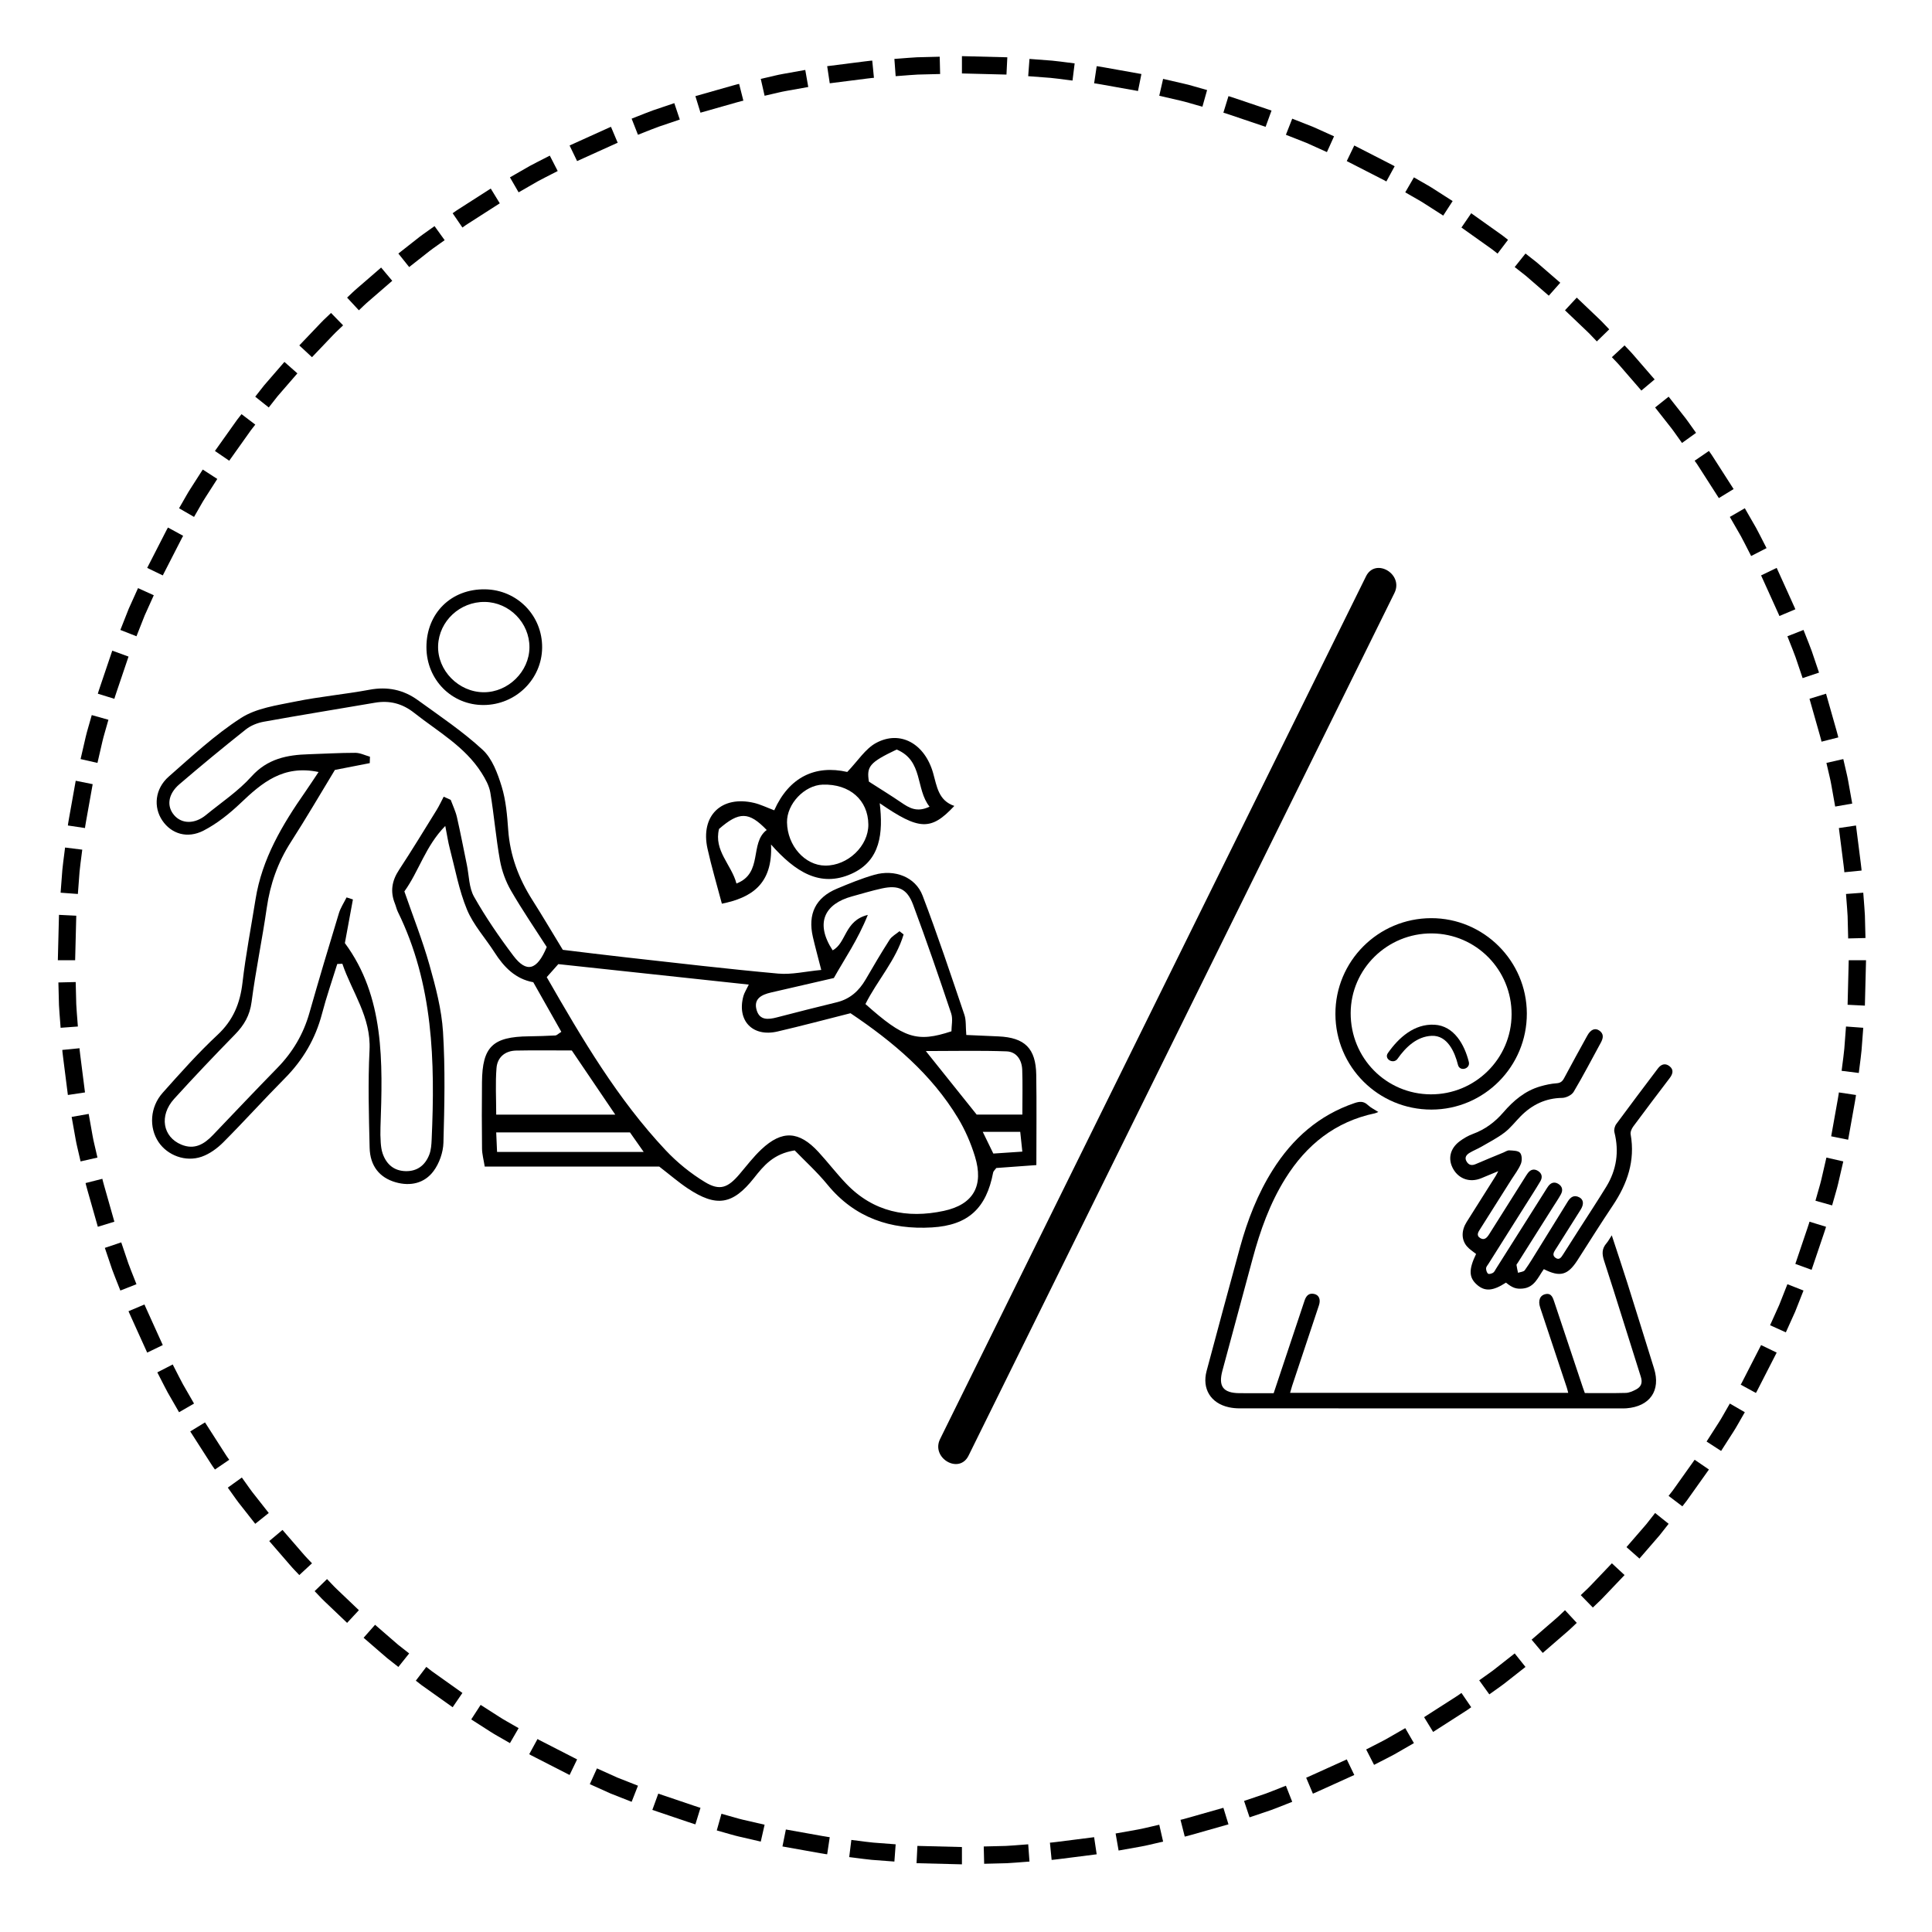 <?xml version="1.0" encoding="utf-8"?>
<!-- Generator: Adobe Illustrator 16.0.3, SVG Export Plug-In . SVG Version: 6.00 Build 0)  -->
<!DOCTYPE svg PUBLIC "-//W3C//DTD SVG 1.1//EN" "http://www.w3.org/Graphics/SVG/1.1/DTD/svg11.dtd">
<svg version="1.1" id="Capa_1" xmlns="http://www.w3.org/2000/svg" xmlns:xlink="http://www.w3.org/1999/xlink" x="0px" y="0px"
	 width="595.28px" height="595.28px" viewBox="0 0 595.28 595.28" enable-background="new 0 0 595.28 595.28" xml:space="preserve">
<g>
	<g>
		<path fill-rule="evenodd" clip-rule="evenodd" d="M103.913,297.021c-1.584,5.113-3.351,10.178-4.703,15.353
			c-2.021,7.698-5.847,14.222-11.443,19.867c-6.414,6.467-12.511,13.25-18.944,19.699c-1.866,1.873-4.223,3.601-6.683,4.46
			c-4.978,1.738-10.55-0.424-13.29-4.512c-2.99-4.459-2.66-10.769,1.275-15.181c5.455-6.118,10.922-12.276,16.908-17.854
			c4.837-4.507,6.948-9.721,7.687-16.11c0.993-8.585,2.655-17.091,4.012-25.632c1.981-12.495,8.259-22.996,15.326-33.136
			c1.347-1.931,2.625-3.91,4.098-6.104c-10.922-2.299-17.493,3.363-24.035,9.588c-3.407,3.239-7.225,6.306-11.378,8.45
			c-5.044,2.606-9.945,0.987-12.701-3.051c-2.844-4.168-2.319-9.835,1.972-13.592c7.183-6.298,14.256-12.899,22.238-18.039
			c4.728-3.043,11.028-3.902,16.756-5.071c7.556-1.538,15.287-2.229,22.872-3.641c5.501-1.026,10.424,0.003,14.827,3.186
			c6.816,4.933,13.869,9.657,20.019,15.336c2.947,2.723,4.608,7.267,5.847,11.294c1.312,4.271,1.697,8.89,2.016,13.386
			c0.563,7.92,3.248,14.996,7.465,21.624c3.048,4.794,5.928,9.69,9.357,15.318c6.034,0.724,12.77,1.577,19.523,2.327
			c15.612,1.732,31.215,3.583,46.854,4.996c4.128,0.373,8.377-0.669,13.255-1.125c-1.05-4.117-1.881-7.129-2.583-10.169
			c-1.629-7.065,0.847-12.126,7.414-14.871c3.771-1.579,7.575-3.146,11.498-4.269c6.282-1.804,12.696,0.655,14.891,6.404
			c4.63,12.115,8.713,24.44,12.883,36.724c0.566,1.665,0.361,3.591,0.586,6.219c3.283,0.146,6.588,0.29,9.889,0.437
			c8.137,0.355,11.54,3.681,11.664,11.855c0.143,9.067,0.036,18.134,0.036,27.796c-4.632,0.338-8.608,0.627-12.344,0.899
			c-0.478,0.653-0.896,0.981-0.971,1.378c-2.082,10.97-7.636,16.271-18.859,16.931c-12.705,0.752-23.772-2.91-32.178-13.161
			c-3.236-3.952-7.066-7.416-10.11-10.571c-6.592,1.023-9.584,4.765-12.565,8.532c-6.523,8.242-11.558,9.065-20.418,3.158
			c-2.833-1.89-5.425-4.14-8.75-6.704c-17.337,0-35.297,0-53.773,0c-0.334-2.108-0.81-3.818-0.833-5.529
			c-0.085-6.832-0.081-13.668-0.012-20.501c0.107-10.918,3.306-13.99,14.463-14.105c2.729-0.026,5.455-0.132,8.179-0.269
			c0.38-0.021,0.739-0.439,1.807-1.113c-2.815-4.978-5.665-10.019-8.646-15.287c-5.497-0.989-9.041-4.654-11.944-9.2
			c-2.82-4.411-6.513-8.435-8.482-13.183c-2.482-5.99-3.645-12.542-5.307-18.866c-0.508-1.926-0.79-3.91-1.38-6.901
			c-6.15,6.261-8.082,13.896-12.602,20.17c2.634,7.616,5.573,15.025,7.731,22.661c1.904,6.741,3.74,13.681,4.173,20.616
			c0.703,11.348,0.446,22.773,0.129,34.154c-0.082,2.974-1.274,6.361-3.049,8.746c-2.782,3.743-7.114,4.751-11.695,3.433
			c-4.948-1.422-7.861-5.024-7.996-10.644c-0.233-10.019-0.534-20.069-0.03-30.063c0.515-10.212-5.389-17.829-8.373-26.619
			C104.964,296.972,104.437,296.997,103.913,297.021z M103.185,237.228c-4.352,7.163-8.795,14.803-13.572,22.234
			c-4.02,6.255-6.373,12.959-7.426,20.297c-1.387,9.683-3.409,19.278-4.675,28.975c-0.54,4.147-2.311,7.143-5.105,10.004
			c-6.364,6.51-12.648,13.107-18.764,19.853c-4.661,5.147-3.496,11.714,2.228,14.085c4.03,1.671,7.025-0.115,9.713-2.928
			c6.61-6.911,13.176-13.861,19.862-20.695c4.724-4.828,8.018-10.39,9.872-16.898c2.925-10.286,5.989-20.535,9.1-30.764
			c0.522-1.71,1.564-3.262,2.368-4.887c0.649,0.21,1.303,0.417,1.954,0.629c-0.743,4.041-1.486,8.078-2.478,13.449
			c12.237,16.514,11.678,36.61,10.967,56.736c-0.056,1.591-0.028,3.191,0.084,4.778c0.083,1.122,0.227,2.284,0.596,3.343
			c1.164,3.319,3.484,5.328,7.082,5.411c3.619,0.082,6.051-1.873,7.296-5.129c0.549-1.444,0.646-3.103,0.716-4.681
			c1.07-24.033,0.517-47.834-10.417-70.09c-0.4-0.812-0.577-1.727-0.916-2.571c-1.482-3.68-0.926-6.998,1.26-10.321
			c3.992-6.076,7.77-12.295,11.598-18.475c0.815-1.318,1.462-2.738,2.185-4.113c0.719,0.333,1.443,0.66,2.161,0.987
			c0.651,1.771,1.497,3.497,1.914,5.321c1.116,4.879,2.049,9.797,3.062,14.696c0.684,3.306,0.629,7.031,2.216,9.829
			c3.578,6.317,7.72,12.362,12.101,18.165c4.041,5.357,7.292,4.571,10.296-2.682c-3.526-5.502-7.506-11.299-11.015-17.367
			c-1.636-2.832-2.829-6.109-3.404-9.328c-1.243-6.91-1.806-13.939-2.965-20.867c-0.357-2.13-1.525-4.231-2.708-6.1
			c-5.151-8.122-13.473-12.73-20.763-18.487c-3.63-2.869-7.575-3.895-12.098-3.119c-11.406,1.953-22.832,3.795-34.219,5.852
			c-1.937,0.347-4.008,1.164-5.533,2.375c-6.934,5.504-13.771,11.14-20.493,16.904c-3.529,3.029-3.973,6.796-1.583,9.546
			c2.379,2.733,6.368,2.733,9.782-0.073c4.73-3.882,9.95-7.341,13.995-11.847c4.948-5.505,10.975-6.684,17.684-6.88
			c4.776-0.143,9.554-0.447,14.332-0.437c1.508,0,3.009,0.775,4.517,1.198c-0.02,0.659-0.042,1.316-0.062,1.976
			C110.565,235.787,107.204,236.445,103.185,237.228z M168.46,301.077c10.99,19.165,21.864,37.603,36.629,53.316
			c3.535,3.763,7.697,7.145,12.108,9.818c4.582,2.783,7.082,1.767,10.63-2.401c2.211-2.602,4.292-5.343,6.762-7.669
			c6.373-5.993,11.605-5.704,17.596,0.806c2.924,3.185,5.56,6.64,8.544,9.76c8.333,8.712,18.714,10.825,30.077,8.382
			c9.133-1.963,12.369-7.743,9.586-16.781c-1.257-4.091-3.009-8.145-5.219-11.803c-8.175-13.533-19.937-23.462-33.122-32.317
			c-7.53,1.899-14.986,3.894-22.497,5.637c-7.68,1.785-12.559-3.35-10.504-10.908c0.274-1.017,0.893-1.939,1.662-3.549
			c-19.875-2.138-39.255-4.219-58.688-6.306C170.854,298.378,169.824,299.539,168.46,301.077z M256.921,301.344
			c-6.967,1.606-13.165,3.031-19.365,4.464c-2.918,0.678-5.48,1.934-4.402,5.489c0.946,3.109,3.552,2.882,6.208,2.178
			c6.155-1.625,12.338-3.148,18.523-4.673c4.017-0.994,6.78-3.486,8.823-6.988c2.397-4.128,4.815-8.253,7.395-12.271
			c0.694-1.08,2.011-1.756,3.045-2.62c0.423,0.332,0.846,0.661,1.269,0.991c-2.351,7.944-8.137,14.189-11.762,21.451
			c11.88,10.592,15.862,11.908,26.499,8.396c0-1.689,0.497-3.777-0.079-5.507c-3.756-11.211-7.599-22.396-11.725-33.475
			c-1.852-4.959-4.559-6.135-9.631-5.029c-3.104,0.676-6.149,1.607-9.216,2.448c-8.301,2.272-11.52,8.076-5.95,16.617
			c4.275-2.251,3.575-9.145,10.838-10.918C264.288,289.632,260.341,295.254,256.921,301.344z M189.576,343.444
			c-4.92-7.261-9.085-13.411-13.396-19.777c-5.886,0-11.534-0.09-17.175,0.031c-3.406,0.074-5.754,2.075-6.021,5.364
			c-0.377,4.624-0.095,9.298-0.095,14.382C165.262,343.444,176.701,343.444,189.576,343.444z M315.005,343.415
			c0-5.242,0.115-9.524-0.041-13.796c-0.107-3.034-1.756-5.562-4.82-5.678c-7.979-0.298-15.977-0.099-24.889-0.099
			c5.685,7.101,10.586,13.228,15.666,19.572C305.251,343.415,309.685,343.415,315.005,343.415z M194.103,348.908
			c-14.174,0-27.463,0-41.216,0c0.099,2.261,0.174,3.943,0.267,6.021c15.069,0,29.675,0,45.176,0
			C196.602,352.473,195.351,350.689,194.103,348.908z M302.802,348.739c1.434,2.947,2.343,4.807,3.255,6.689
			c3.317-0.22,5.898-0.394,8.938-0.596c-0.26-2.444-0.434-4.106-0.644-6.094C310.639,348.739,307.37,348.739,302.802,348.739z"/>
		<path fill-rule="evenodd" clip-rule="evenodd" d="M294.041,248.319c-7.188,7.711-10.805,7.538-22.982-0.834
			c1.063,9.056,0.34,17.692-8.703,21.746c-9.662,4.335-17.352-0.617-24.788-9.025c0.59,12.34-6.203,16.429-15.146,18.236
			c-1.547-5.879-3.191-11.366-4.427-16.948c-2.245-10.146,4.28-16.497,14.383-14.101c1.956,0.465,3.806,1.388,6.175,2.274
			c4.614-10.303,12.693-14.044,22.5-11.817c3.295-3.422,5.567-7.145,8.878-8.934c7.445-4.021,15.01,0.195,17.585,9.292
			C288.681,242.31,289.127,246.657,294.041,248.319z M267.551,254.037c-0.07-7.543-5.769-12.532-14.035-12.282
			c-5.65,0.169-11.125,5.949-11.027,11.641c0.12,7.18,5.512,13.267,11.787,13.309C261.226,266.751,267.611,260.657,267.551,254.037z
			 M276.279,230.94c-8.429,4.013-9.296,5.23-8.554,9.892c3.851,2.472,6.947,4.369,9.941,6.418c2.443,1.663,4.828,3.174,8.745,1.299
			C282.051,243.112,284.539,234.392,276.279,230.94z M236.229,255.73c-5.488-5.704-8.477-5.717-14.683-0.321
			c-1.679,6.696,3.854,11.016,5.368,16.816C235.214,269.034,230.867,259.789,236.229,255.73z"/>
		<path fill-rule="evenodd" clip-rule="evenodd" d="M167.039,199.575c-0.099,9.723-8.131,17.596-18.008,17.652
			c-9.839,0.052-17.609-7.772-17.64-17.771c-0.032-10.5,7.627-18.062,18.11-17.877C159.399,181.753,167.142,189.697,167.039,199.575
			z M149.379,185.465c-7.651-0.106-14.098,5.905-14.389,13.415c-0.294,7.671,6.314,14.415,14.118,14.412
			c7.486-0.002,13.976-6.396,14.023-13.813C163.182,191.919,156.948,185.568,149.379,185.465z"/>
	</g>
	<g>
		<path d="M298.424,448.508c43.741-88.602,87.484-177.202,131.229-265.803c2.888-5.848-5.867-10.994-8.766-5.123
			c-43.745,88.6-87.489,177.2-131.229,265.803C286.771,449.232,295.526,454.379,298.424,448.508L298.424,448.508z"/>
	</g>
</g>
<g>
	<g>
		<path fill-rule="evenodd" clip-rule="evenodd" d="M397.496,429.162c28.644,0,57.072,0,85.697,0
			c-0.162-0.606-0.28-1.152-0.455-1.679c-2.725-8.202-5.459-16.404-8.187-24.604c-0.704-2.122-0.108-3.815,1.723-4.156
			c1.789-0.332,2.217,1.197,2.661,2.527c2.919,8.759,5.846,17.516,8.771,26.272c0.185,0.552,0.391,1.095,0.607,1.703
			c4.237,0,8.432,0.068,12.618-0.048c1.056-0.03,2.156-0.535,3.127-1.034c1.595-0.823,2.101-2.068,1.507-3.929
			c-3.8-11.915-7.447-23.881-11.324-35.772c-0.685-2.102-0.696-3.714,0.736-5.365c0.532-0.617,0.918-1.361,1.636-2.454
			c1.712,5.229,3.314,9.982,4.825,14.767c2.763,8.739,5.464,17.499,8.197,26.246c2.127,6.808-1.262,11.716-8.498,12.283
			c-0.586,0.046-1.18,0.036-1.768,0.036c-39.146,0-78.29,0.001-117.435-0.018c-1.104,0-2.232-0.105-3.312-0.343
			c-5.58-1.222-8.32-5.689-6.843-11.197c3.409-12.714,6.815-25.427,10.303-38.117c2.3-8.372,5.418-16.419,10.071-23.802
			c6.099-9.681,14.224-16.87,25.2-20.603c1.542-0.523,2.8-0.639,4.098,0.593c0.879,0.834,2.037,1.373,3.233,2.15
			c-0.45,0.178-0.729,0.338-1.03,0.4c-12.223,2.568-21.119,9.689-27.624,20.117c-4.765,7.642-7.741,16.01-10.068,24.644
			c-3.102,11.507-6.19,23.018-9.313,34.52c-1.314,4.852,0.202,6.915,5.25,6.957c3.471,0.03,6.941,0.006,10.537,0.006
			c2.417-7.245,4.815-14.435,7.214-21.626c0.768-2.299,1.545-4.594,2.301-6.896c0.486-1.48,1.34-2.454,3.035-2.039
			c1.444,0.352,1.988,1.712,1.396,3.493c-2.737,8.269-5.503,16.525-8.253,24.789C397.912,427.654,397.736,428.336,397.496,429.162z"
			/>
		<path fill-rule="evenodd" clip-rule="evenodd" d="M475.681,391.044c-1.754,2.4-2.823,5.621-6.479,5.979
			c-2.026,0.199-3.185-0.197-5.188-1.826c-4.049,2.641-6.542,2.804-9.006,0.588c-2.446-2.196-2.493-4.665-0.203-9.416
			c-0.953-0.775-2.033-1.428-2.811-2.338c-1.758-2.054-1.752-4.875-0.11-7.492c2.992-4.774,6.012-9.529,9.016-14.295
			c0.191-0.305,0.34-0.638,0.733-1.389c-2.025,0.842-3.631,1.517-5.24,2.178c-3.433,1.411-6.858,0.272-8.636-2.861
			c-1.704-3.01-1.021-6.263,1.969-8.507c1.24-0.933,2.644-1.748,4.096-2.28c3.735-1.375,6.774-3.626,9.354-6.616
			c3.124-3.621,6.696-6.678,11.408-8.035c1.626-0.47,3.317-0.842,4.997-0.956c1.24-0.084,1.821-0.59,2.364-1.612
			c2.338-4.395,4.748-8.751,7.15-13.11c1.007-1.823,2.337-2.416,3.617-1.563c1.549,1.034,1.285,2.379,0.513,3.789
			c-2.768,5.057-5.41,10.186-8.359,15.131c-0.597,1-2.319,1.845-3.535,1.863c-5.119,0.076-9.259,2.091-12.772,5.635
			c-1.662,1.676-3.113,3.611-4.969,5.026c-2.213,1.691-4.738,2.979-7.16,4.388c-1.185,0.688-2.482,1.181-3.647,1.895
			c-0.943,0.578-1.627,1.422-0.921,2.628c0.671,1.151,1.605,1.361,2.84,0.823c2.823-1.228,5.676-2.38,8.519-3.558
			c0.605-0.251,1.233-0.703,1.825-0.667c1.153,0.071,2.711,0.062,3.313,0.762c0.61,0.708,0.649,2.392,0.254,3.37
			c-0.702,1.733-1.913,3.264-2.927,4.871c-3.179,5.042-6.363,10.082-9.551,15.12c-0.606,0.961-1.411,2.04-0.081,2.884
			c1.313,0.831,2.126-0.119,2.817-1.222c3.613-5.775,7.26-11.529,10.896-17.289c0.315-0.499,0.62-1.005,0.974-1.478
			c0.82-1.102,1.892-1.433,3.092-0.715c1.304,0.776,1.494,2.002,0.77,3.227c-1.5,2.535-3.112,5.008-4.685,7.502
			c-3.771,5.984-7.547,11.966-11.316,17.952c-0.278,0.441-0.711,0.906-0.717,1.365c-0.009,0.564,0.211,1.313,0.611,1.64
			c0.274,0.223,1.105-0.007,1.54-0.275c0.407-0.251,0.637-0.809,0.917-1.251c5.076-8.028,10.148-16.062,15.222-24.091
			c0.28-0.443,0.545-0.897,0.856-1.316c0.813-1.104,1.884-1.468,3.084-0.748c1.273,0.762,1.519,1.959,0.823,3.228
			c-0.723,1.319-1.577,2.566-2.382,3.841c-3.637,5.761-7.274,11.521-10.913,17.279c-0.14,0.222-0.411,0.465-0.385,0.668
			c0.105,0.805,0.306,1.599,0.472,2.398c0.711-0.254,1.724-0.292,2.082-0.796c1.52-2.128,2.858-4.389,4.24-6.613
			c3.008-4.841,6.012-9.683,8.994-14.537c0.868-1.414,1.968-2.154,3.577-1.298c1.307,0.696,1.449,2.106,0.423,3.75
			c-2.431,3.889-4.89,7.76-7.336,11.637c-0.141,0.222-0.288,0.438-0.43,0.66c-0.553,0.863-1.103,1.81-0.002,2.582
			c1.179,0.828,1.775-0.168,2.313-1.005c1.666-2.588,3.31-5.193,4.965-7.788c2.784-4.361,5.64-8.681,8.343-13.092
			c3.202-5.222,4.022-10.835,2.524-16.814c-0.188-0.755,0.096-1.865,0.569-2.512c4.228-5.757,8.543-11.448,12.844-17.151
			c0.974-1.291,2.248-1.716,3.567-0.679c1.369,1.073,1.026,2.374,0.079,3.626c-3.763,4.96-7.534,9.914-11.231,14.92
			c-0.496,0.669-0.959,1.691-0.826,2.442c1.445,8.143-1.016,15.236-5.482,21.906c-3.718,5.551-7.267,11.215-10.87,16.841
			C483.079,392.918,480.692,393.592,475.681,391.044z"/>
		<path fill-rule="evenodd" clip-rule="evenodd" d="M440.961,282.901c16.183-0.033,29.436,13.16,29.482,29.352
			c0.048,16.324-13.142,29.616-29.397,29.627c-16.339,0.011-29.547-13.138-29.586-29.447
			C411.422,296.159,424.632,282.935,440.961,282.901z M440.84,337.184c13.676,0.065,24.853-10.986,24.905-24.624
			c0.053-13.726-10.921-24.871-24.571-24.96c-13.707-0.089-24.958,10.944-25.009,24.525
			C416.114,325.987,427.074,337.117,440.84,337.184z"/>
	</g>
	<g>
		<path d="M430.62,326.218c2.496-3.563,5.941-6.879,10.527-7.063c4.864-0.197,7.112,5.068,8.081,8.958
			c0.537,2.166,3.878,1.248,3.339-0.921c-1.3-5.233-4.508-11.143-10.61-11.46c-6.193-0.32-10.982,3.962-14.329,8.738
			C426.343,326.306,429.348,328.033,430.62,326.218L430.62,326.218z"/>
	</g>
</g>
<g>
	<g>
		<polygon points="23.5,282.145 18.174,281.881 17.821,295.866 23.153,295.866 		"/>
		<path d="M25.344,261.795l-5.292-0.659c0,0-0.11,0.868-0.275,2.169c-0.149,1.303-0.42,3.033-0.571,4.774
			c-0.266,3.487-0.531,6.976-0.531,6.976l5.318,0.393c0,0,0.26-3.421,0.52-6.842c0.147-1.709,0.414-3.406,0.561-4.684
			C25.235,262.645,25.344,261.795,25.344,261.795z"/>
		<path d="M28.557,241.618l-5.227-1.053c0,0-0.615,3.443-1.23,6.888c-0.308,1.721-0.615,3.443-0.846,4.734
			c-0.249,1.288-0.338,2.159-0.339,2.159l5.274,0.788c0,0,0.086-0.854,0.332-2.117c0.227-1.268,0.528-2.955,0.83-4.645
			C27.955,244.996,28.557,241.618,28.557,241.618z"/>
		<path d="M33.405,221.771l-5.133-1.443c0,0-0.238,0.841-0.598,2.103c-0.34,1.267-0.875,2.934-1.271,4.637
			c-0.787,3.408-1.574,6.815-1.574,6.815l5.199,1.183c0,0,0.771-3.343,1.543-6.686c0.389-1.67,0.915-3.305,1.248-4.547
			C33.17,222.596,33.405,221.771,33.405,221.771z"/>
		<path d="M39.602,202.303l-5.01-1.826c0,0-1.121,3.313-2.242,6.627c-0.561,1.656-1.121,3.313-1.542,4.557
			c-0.437,1.236-0.665,2.082-0.665,2.082l5.096,1.569c0,0,0.223-0.828,0.652-2.042c0.412-1.219,0.963-2.844,1.513-4.468
			C38.502,205.552,39.602,202.303,39.602,202.303z"/>
		<path d="M47.383,183.408l-4.857-2.197c0,0-1.438,3.188-2.873,6.377c-1.284,3.254-2.567,6.508-2.567,6.508l4.963,1.949
			c0,0,1.258-3.191,2.517-6.383C45.974,186.535,47.383,183.408,47.383,183.408z"/>
		<path d="M56.435,165.096l-4.68-2.555c0,0-0.108,0.189-0.3,0.521c-0.174,0.341-0.424,0.827-0.724,1.41
			c-0.598,1.167-1.396,2.724-2.192,4.28c-1.594,3.112-3.188,6.225-3.188,6.225l4.803,2.317c0,0,1.563-3.053,3.127-6.105
			c0.782-1.526,1.563-3.054,2.15-4.198c0.293-0.572,0.537-1.049,0.709-1.383C56.329,165.282,56.435,165.096,56.435,165.096z"/>
	</g>
	<g>
		<path d="M66.95,147.572l-4.476-2.899c0,0-1.888,2.944-3.775,5.89c-0.955,1.466-1.767,3.018-2.439,4.145
			c-0.653,1.137-1.09,1.895-1.09,1.895l4.615,2.67c0,0,0.427-0.743,1.069-1.858c0.659-1.104,1.454-2.628,2.392-4.065
			C65.098,150.46,66.95,147.572,66.95,147.572z"/>
		<path d="M78.659,130.828l-4.247-3.224c0,0-0.538,0.689-1.345,1.724c-0.76,1.069-1.773,2.494-2.787,3.92
			c-2.027,2.85-4.055,5.701-4.055,5.701l4.404,3.008c0,0,1.988-2.797,3.977-5.593c0.994-1.397,1.988-2.796,2.733-3.845
			C78.131,131.505,78.659,130.828,78.659,130.828z"/>
		<path d="M91.629,115.042l-3.996-3.531c0,0-2.289,2.644-4.58,5.288c-0.57,0.662-1.143,1.324-1.678,1.944
			c-0.506,0.645-0.979,1.246-1.385,1.762c-0.811,1.031-1.351,1.719-1.351,1.719l4.167,3.327c0,0,0.529-0.675,1.324-1.687
			c0.397-0.506,0.861-1.097,1.357-1.729c0.525-0.608,1.087-1.258,1.647-1.907C89.383,117.635,91.629,115.042,91.629,115.042z"/>
		<path d="M105.717,100.242l-3.722-3.817c0,0-0.633,0.603-1.582,1.509c-0.974,0.88-2.151,2.174-3.364,3.433
			c-2.414,2.531-4.826,5.062-4.826,5.062l3.908,3.628c0,0,2.366-2.482,4.733-4.966c1.189-1.235,2.345-2.505,3.301-3.367
			C105.096,100.834,105.717,100.242,105.717,100.242z"/>
		<path d="M120.858,86.521l-3.428-4.084c0,0-2.644,2.289-5.287,4.58c-1.312,1.156-2.668,2.264-3.611,3.176
			c-0.949,0.904-1.582,1.508-1.582,1.508l3.627,3.908c0,0,0.621-0.592,1.553-1.48c0.924-0.896,2.256-1.98,3.542-3.115
			C118.264,88.768,120.858,86.521,120.858,86.521z"/>
		<path d="M137.006,73.999l-3.115-4.328c0,0-0.712,0.507-1.781,1.267c-1.066,0.764-2.511,1.751-3.865,2.859
			c-2.75,2.16-5.5,4.322-5.5,4.322l3.327,4.166c0,0,2.698-2.12,5.396-4.24c1.327-1.088,2.745-2.055,3.791-2.804
			C136.307,74.496,137.006,73.999,137.006,73.999z"/>
		<path d="M153.99,62.646l-2.782-4.548c0,0-2.945,1.888-5.889,3.774c-1.473,0.943-2.944,1.888-4.048,2.596
			c-0.558,0.346-1.001,0.665-1.312,0.889c-0.313,0.221-0.49,0.348-0.49,0.348l3.008,4.402c0,0,0.174-0.123,0.48-0.342
			c0.305-0.219,0.738-0.532,1.286-0.871c1.083-0.693,2.526-1.619,3.972-2.545C151.102,64.498,153.99,62.646,153.99,62.646z"/>
	</g>
	<g>
		<path d="M171.838,52.695l-2.435-4.744c0,0-0.778,0.398-1.946,0.996c-1.162,0.607-2.734,1.376-4.27,2.214
			c-3.032,1.743-6.064,3.487-6.064,3.487l2.67,4.615c0,0,2.975-1.711,5.948-3.422c1.505-0.822,3.048-1.574,4.188-2.17
			C171.075,53.086,171.838,52.695,171.838,52.695z"/>
		<path d="M190.322,43.988l-2.071-4.913c0,0-0.207,0.07-0.555,0.233c-0.348,0.158-0.846,0.383-1.443,0.652
			c-1.195,0.541-2.789,1.262-4.383,1.981c-3.187,1.444-6.373,2.889-6.373,2.889l2.317,4.802c0,0,3.125-1.415,6.25-2.831
			c1.563-0.707,3.126-1.413,4.298-1.944c0.586-0.265,1.075-0.485,1.417-0.641C190.118,44.057,190.322,43.988,190.322,43.988z"/>
		<path d="M209.458,36.836l-1.696-5.055c0,0-3.313,1.121-6.627,2.243c-1.646,0.59-3.26,1.269-4.484,1.737
			c-1.22,0.481-2.033,0.803-2.033,0.803l1.949,4.963c0,0,0.798-0.314,1.994-0.787c1.201-0.461,2.783-1.127,4.398-1.705
			C206.209,37.936,209.458,36.836,209.458,36.836z"/>
		<path d="M229.043,31.016l-1.311-5.168c0,0-0.858,0.172-2.115,0.549c-1.262,0.358-2.943,0.836-4.626,1.313
			c-3.364,0.956-6.729,1.911-6.729,1.911l1.569,5.096c0,0,3.301-0.937,6.6-1.873c1.65-0.469,3.299-0.938,4.537-1.289
			C228.202,31.184,229.043,31.016,229.043,31.016z"/>
		<path d="M249.036,26.805l-0.918-5.252c0,0-3.443,0.615-6.887,1.23c-1.725,0.296-3.414,0.76-4.697,1.032
			c-1.278,0.295-2.131,0.491-2.131,0.491l1.183,5.199c0,0,0.835-0.192,2.089-0.481c1.258-0.269,2.915-0.724,4.606-1.014
			C245.659,27.408,249.036,26.805,249.036,26.805z"/>
		<path d="M269.274,23.979l-0.523-5.306c0,0-0.873,0.049-2.173,0.232c-1.301,0.165-3.036,0.385-4.771,0.605
			c-3.47,0.441-6.939,0.883-6.939,0.883l0.789,5.273c0,0,3.402-0.432,6.807-0.864c1.701-0.217,3.402-0.433,4.679-0.595
			C268.417,24.027,269.274,23.98,269.274,23.979z"/>
		<path d="M289.669,22.803l-0.129-5.331c0,0-3.495,0.089-6.991,0.177c-1.746,0.083-3.487,0.252-4.795,0.34
			c-1.309,0.1-2.18,0.166-2.18,0.166l0.393,5.316c0,0,0.855-0.064,2.139-0.162c1.283-0.087,2.991-0.253,4.704-0.334
			C286.24,22.889,289.669,22.803,289.669,22.803z"/>
	</g>
	<g>
		<polygon points="310.109,22.979 310.372,17.652 296.387,17.299 296.387,22.631 		"/>
		<path d="M330.458,24.822l0.659-5.291c0,0-0.868-0.11-2.17-0.275c-1.303-0.15-3.032-0.42-4.773-0.571
			c-3.488-0.266-6.976-0.531-6.976-0.531l-0.394,5.317c0,0,3.422,0.26,6.843,0.52c1.709,0.148,3.405,0.414,4.684,0.562
			C329.608,24.714,330.458,24.822,330.458,24.822z"/>
		<path d="M350.635,28.036l1.053-5.228c0,0-3.443-0.615-6.888-1.23c-1.722-0.307-3.443-0.614-4.735-0.845
			c-1.287-0.249-2.158-0.339-2.158-0.339l-0.789,5.273c0,0,0.854,0.087,2.118,0.332c1.267,0.227,2.955,0.529,4.644,0.83
			C347.257,27.434,350.635,28.036,350.635,28.036z"/>
		<path d="M370.483,32.883l1.443-5.133c0,0-0.842-0.238-2.104-0.597c-1.266-0.341-2.934-0.876-4.637-1.272
			c-3.407-0.787-6.814-1.574-6.814-1.574l-1.183,5.199c0,0,3.343,0.771,6.685,1.543c1.67,0.389,3.305,0.916,4.547,1.249
			C369.658,32.648,370.483,32.883,370.483,32.883z"/>
		<path d="M389.951,39.08l1.826-5.01c0,0-3.313-1.121-6.627-2.242c-1.657-0.561-3.313-1.121-4.557-1.541
			c-1.237-0.438-2.082-0.666-2.082-0.666l-1.569,5.096c0,0,0.828,0.224,2.041,0.652c1.219,0.413,2.844,0.963,4.469,1.514
			C386.702,37.981,389.951,39.08,389.951,39.08z"/>
		<path d="M408.844,46.862l2.198-4.858c0,0-3.188-1.437-6.378-2.873c-3.254-1.283-6.508-2.566-6.508-2.566l-1.949,4.963
			c0,0,3.191,1.258,6.383,2.516C405.717,45.453,408.844,46.862,408.844,46.862z"/>
		<path d="M427.157,55.914l2.556-4.68c0,0-0.189-0.109-0.521-0.3c-0.341-0.175-0.827-0.425-1.41-0.724
			c-1.168-0.598-2.724-1.396-4.28-2.193c-3.112-1.594-6.226-3.188-6.226-3.188l-2.316,4.803c0,0,3.053,1.564,6.105,3.128
			c1.526,0.782,3.053,1.563,4.197,2.149c0.572,0.293,1.05,0.538,1.383,0.709C426.971,55.807,427.157,55.914,427.157,55.914z"/>
	</g>
	<g>
		<path d="M444.681,66.428l2.899-4.475c0,0-2.945-1.889-5.891-3.775c-1.465-0.955-3.018-1.768-4.144-2.439
			c-1.138-0.654-1.896-1.09-1.896-1.09l-2.67,4.615c0,0,0.744,0.427,1.859,1.068c1.104,0.66,2.627,1.455,4.064,2.393
			C441.793,64.576,444.681,66.428,444.681,66.428z"/>
		<path d="M461.424,78.137l3.225-4.246c0,0-0.689-0.538-1.725-1.345c-1.068-0.761-2.494-1.774-3.919-2.788
			c-2.851-2.026-5.701-4.054-5.701-4.054l-3.008,4.403c0,0,2.796,1.988,5.593,3.977c1.397,0.994,2.796,1.988,3.845,2.734
			C460.749,77.609,461.424,78.137,461.424,78.137z"/>
		<path d="M477.211,91.107l3.531-3.995c0,0-2.645-2.29-5.288-4.58c-0.662-0.571-1.324-1.143-1.944-1.679
			c-0.645-0.506-1.246-0.979-1.762-1.385c-1.031-0.811-1.719-1.35-1.719-1.35l-3.327,4.166c0,0,0.675,0.529,1.687,1.324
			c0.506,0.398,1.096,0.861,1.729,1.358c0.608,0.525,1.258,1.087,1.906,1.647C474.618,88.861,477.211,91.107,477.211,91.107z"/>
		<path d="M492.01,105.195l3.818-3.721c0,0-0.604-0.633-1.509-1.582c-0.88-0.974-2.174-2.152-3.433-3.365
			c-2.531-2.413-5.063-4.826-5.063-4.826l-3.627,3.908c0,0,2.482,2.367,4.965,4.734c1.235,1.189,2.506,2.344,3.368,3.301
			C491.418,104.575,492.01,105.195,492.01,105.195z"/>
		<path d="M505.732,120.337l4.084-3.429c0,0-2.29-2.643-4.58-5.287c-1.157-1.311-2.264-2.668-3.176-3.61
			c-0.905-0.95-1.509-1.583-1.509-1.583l-3.908,3.628c0,0,0.593,0.621,1.48,1.552c0.896,0.924,1.98,2.256,3.115,3.543
			C503.485,117.743,505.732,120.337,505.732,120.337z"/>
		<path d="M518.254,136.484l4.328-3.114c0,0-0.508-0.712-1.268-1.781c-0.764-1.067-1.75-2.511-2.859-3.865
			c-2.16-2.75-4.321-5.5-4.321-5.5l-4.167,3.327c0,0,2.121,2.697,4.24,5.395c1.088,1.328,2.056,2.746,2.805,3.791
			C517.756,135.785,518.254,136.484,518.254,136.484z"/>
		<path d="M529.606,153.469l4.549-2.783c0,0-1.888-2.944-3.775-5.889c-0.943-1.472-1.887-2.943-2.596-4.047
			c-0.345-0.559-0.664-1.002-0.888-1.313c-0.222-0.312-0.349-0.49-0.349-0.49l-4.402,3.008c0,0,0.124,0.175,0.342,0.48
			c0.219,0.305,0.533,0.739,0.871,1.287c0.694,1.082,1.619,2.526,2.545,3.971C527.754,150.581,529.606,153.469,529.606,153.469z"/>
	</g>
	<g>
		<path d="M539.558,171.316l4.743-2.434c0,0-0.398-0.779-0.996-1.946c-0.607-1.163-1.375-2.735-2.213-4.27
			c-1.744-3.032-3.487-6.065-3.487-6.065l-4.615,2.67c0,0,1.71,2.975,3.421,5.949c0.822,1.505,1.574,3.047,2.17,4.188
			C539.167,170.554,539.558,171.316,539.558,171.316z"/>
		<path d="M548.264,189.801l4.914-2.072c0,0-0.07-0.207-0.234-0.554c-0.157-0.349-0.383-0.847-0.652-1.444
			c-0.54-1.195-1.261-2.789-1.98-4.383c-1.445-3.186-2.889-6.372-2.889-6.372l-4.803,2.317c0,0,1.416,3.125,2.832,6.25
			c0.707,1.563,1.413,3.125,1.943,4.298c0.266,0.586,0.486,1.075,0.641,1.417C548.196,189.597,548.264,189.801,548.264,189.801z"/>
		<path d="M555.417,208.938l5.055-1.696c0,0-1.121-3.313-2.242-6.627c-0.59-1.646-1.269-3.26-1.738-4.484
			c-0.48-1.22-0.802-2.034-0.802-2.034l-4.963,1.949c0,0,0.314,0.799,0.786,1.995c0.461,1.201,1.127,2.783,1.706,4.397
			C554.317,205.688,555.417,208.938,555.417,208.938z"/>
		<path d="M561.237,228.521l5.169-1.311c0,0-0.172-0.857-0.55-2.115c-0.357-1.262-0.836-2.943-1.313-4.625
			c-0.956-3.365-1.912-6.729-1.912-6.729l-5.096,1.569c0,0,0.938,3.3,1.873,6.599c0.469,1.65,0.938,3.3,1.289,4.537
			C561.069,227.68,561.237,228.521,561.237,228.521z"/>
		<path d="M565.448,248.514l5.252-0.918c0,0-0.615-3.443-1.23-6.887c-0.295-1.725-0.759-3.414-1.031-4.697
			c-0.295-1.277-0.492-2.13-0.492-2.13l-5.199,1.183c0,0,0.193,0.835,0.482,2.088c0.268,1.259,0.724,2.916,1.014,4.607
			C564.844,245.137,565.448,248.514,565.448,248.514z"/>
		<path d="M568.274,268.752l5.306-0.523c0,0-0.049-0.873-0.233-2.172c-0.164-1.301-0.385-3.036-0.605-4.771
			c-0.441-3.469-0.882-6.938-0.882-6.938l-5.273,0.788c0,0,0.432,3.403,0.864,6.807c0.217,1.701,0.433,3.402,0.595,4.68
			C568.226,267.895,568.273,268.752,568.274,268.752z"/>
		<path d="M569.451,289.148l5.331-0.129c0,0-0.09-3.496-0.178-6.992c-0.083-1.745-0.251-3.486-0.339-4.795
			c-0.1-1.308-0.166-2.18-0.166-2.18l-5.317,0.394c0,0,0.064,0.854,0.162,2.138c0.088,1.283,0.254,2.992,0.334,4.705
			C569.365,285.719,569.451,289.148,569.451,289.148z"/>
	</g>
	<g>
		<polygon points="569.274,309.587 574.6,309.851 574.954,295.866 569.622,295.866 		"/>
		<path d="M567.43,329.937l5.292,0.66c0,0,0.11-0.869,0.275-2.17c0.149-1.303,0.42-3.033,0.571-4.773
			c0.266-3.488,0.53-6.977,0.53-6.977l-5.317-0.393c0,0-0.26,3.422-0.52,6.842c-0.147,1.709-0.414,3.406-0.561,4.684
			C567.54,329.087,567.43,329.937,567.43,329.937z"/>
		<path d="M564.217,350.114l5.227,1.053c0,0,0.615-3.443,1.23-6.889c0.308-1.721,0.615-3.443,0.846-4.734
			c0.249-1.287,0.338-2.158,0.339-2.158l-5.273-0.789c-0.001,0-0.087,0.854-0.333,2.117c-0.227,1.268-0.528,2.955-0.83,4.645
			C564.82,346.735,564.217,350.114,564.217,350.114z"/>
		<path d="M559.37,369.962l5.133,1.443c0,0,0.238-0.842,0.598-2.104c0.34-1.266,0.875-2.934,1.271-4.637
			c0.787-3.408,1.574-6.814,1.574-6.814l-5.199-1.184c0,0-0.771,3.344-1.543,6.686c-0.389,1.67-0.915,3.305-1.248,4.547
			C559.604,369.136,559.37,369.962,559.37,369.962z"/>
		<path d="M553.172,389.429l5.01,1.826c0,0,1.121-3.313,2.242-6.627c0.561-1.656,1.121-3.313,1.542-4.557
			c0.437-1.236,0.665-2.082,0.665-2.082l-5.096-1.568c0,0-0.223,0.828-0.652,2.041c-0.412,1.219-0.963,2.844-1.513,4.469
			C554.272,386.181,553.172,389.429,553.172,389.429z"/>
		<path d="M545.391,408.323l4.857,2.197c0,0,1.438-3.188,2.873-6.377c1.284-3.254,2.567-6.508,2.567-6.508l-4.963-1.949
			c0,0-1.258,3.191-2.517,6.383C546.8,405.196,545.391,408.323,545.391,408.323z"/>
		<path d="M536.339,426.636l4.68,2.555c0,0,0.108-0.189,0.3-0.52c0.174-0.342,0.424-0.828,0.724-1.41
			c0.598-1.168,1.396-2.725,2.192-4.281c1.594-3.111,3.188-6.225,3.188-6.225l-4.803-2.316c0,0-1.563,3.053-3.127,6.105
			c-0.782,1.525-1.563,3.053-2.15,4.197c-0.293,0.572-0.537,1.049-0.709,1.383C536.446,426.45,536.339,426.636,536.339,426.636z"/>
	</g>
	<g>
		<path d="M525.825,444.159l4.476,2.9c0,0,1.888-2.945,3.775-5.891c0.955-1.465,1.767-3.018,2.439-4.145
			c0.653-1.137,1.09-1.895,1.09-1.895l-4.615-2.67c0,0-0.427,0.744-1.069,1.859c-0.659,1.104-1.454,2.627-2.392,4.064
			C527.677,441.272,525.825,444.159,525.825,444.159z"/>
		<path d="M514.116,460.903l4.247,3.225c0,0,0.538-0.689,1.345-1.725c0.76-1.068,1.773-2.494,2.787-3.92
			c2.027-2.85,4.054-5.701,4.054-5.701l-4.403-3.008c0,0-1.988,2.797-3.977,5.594c-0.994,1.396-1.988,2.795-2.733,3.844
			C514.643,460.228,514.116,460.903,514.116,460.903z"/>
		<path d="M501.145,476.69l3.996,3.531c0,0,2.289-2.645,4.58-5.289c0.57-0.662,1.143-1.324,1.678-1.943
			c0.506-0.645,0.979-1.246,1.385-1.762c0.811-1.031,1.351-1.719,1.351-1.719l-4.167-3.328c0,0-0.529,0.676-1.324,1.688
			c-0.397,0.506-0.861,1.096-1.357,1.729c-0.525,0.607-1.087,1.258-1.647,1.906C503.391,474.097,501.145,476.69,501.145,476.69z"/>
		<path d="M487.057,491.489l3.722,3.818c0,0,0.633-0.604,1.582-1.51c0.974-0.879,2.151-2.174,3.364-3.432
			c2.414-2.531,4.826-5.063,4.826-5.063l-3.908-3.627c0,0-2.366,2.482-4.733,4.965c-1.189,1.234-2.345,2.506-3.301,3.367
			C487.678,490.897,487.057,491.489,487.057,491.489z"/>
		<path d="M471.917,505.21l3.428,4.084c0,0,2.644-2.289,5.287-4.58c1.312-1.156,2.668-2.264,3.611-3.176
			c0.949-0.904,1.582-1.508,1.582-1.508l-3.627-3.908c0,0-0.621,0.592-1.553,1.48c-0.924,0.896-2.256,1.98-3.542,3.115
			C474.51,502.964,471.917,505.21,471.917,505.21z"/>
		<path d="M455.768,517.733l3.115,4.328c0,0,0.712-0.508,1.781-1.268c1.066-0.764,2.511-1.75,3.865-2.859
			c2.75-2.16,5.5-4.322,5.5-4.322l-3.327-4.166c0,0-2.698,2.121-5.396,4.24c-1.327,1.088-2.745,2.055-3.791,2.805
			C456.467,517.235,455.768,517.733,455.768,517.733z"/>
		<path d="M438.785,529.085l2.782,4.549c0,0,2.945-1.889,5.889-3.775c1.473-0.943,2.944-1.887,4.048-2.596
			c0.558-0.346,1.001-0.664,1.312-0.889c0.313-0.221,0.49-0.348,0.49-0.348l-3.008-4.402c0,0-0.174,0.123-0.48,0.342
			c-0.305,0.219-0.738,0.533-1.286,0.871c-1.083,0.693-2.526,1.619-3.972,2.545C441.672,527.233,438.785,529.085,438.785,529.085z"
			/>
	</g>
	<g>
		<path d="M420.936,539.036l2.435,4.744c0,0,0.778-0.398,1.946-0.996c1.162-0.607,2.734-1.375,4.27-2.213
			c3.032-1.744,6.064-3.488,6.064-3.488l-2.67-4.615c0,0-2.975,1.711-5.948,3.422c-1.505,0.822-3.048,1.574-4.188,2.17
			C421.7,538.646,420.936,539.036,420.936,539.036z"/>
		<path d="M402.453,547.743l2.071,4.914c0,0,0.207-0.07,0.555-0.234c0.348-0.158,0.846-0.383,1.443-0.652
			c1.195-0.541,2.789-1.262,4.383-1.98c3.187-1.445,6.373-2.889,6.373-2.889l-2.317-4.803c0,0-3.125,1.416-6.25,2.832
			c-1.563,0.707-3.126,1.412-4.298,1.943c-0.586,0.266-1.075,0.486-1.417,0.641C402.657,547.675,402.453,547.743,402.453,547.743z"
			/>
		<path d="M383.316,554.896l1.696,5.055c0,0,3.313-1.121,6.627-2.242c1.646-0.59,3.26-1.27,4.484-1.738
			c1.22-0.48,2.033-0.803,2.033-0.803l-1.949-4.963c0,0-0.798,0.314-1.994,0.787c-1.201,0.461-2.783,1.127-4.398,1.705
			C386.565,553.796,383.316,554.896,383.316,554.896z"/>
		<path d="M363.731,560.716l1.311,5.168c0,0,0.858-0.172,2.115-0.549c1.262-0.357,2.943-0.836,4.626-1.313
			c3.364-0.957,6.729-1.912,6.729-1.912l-1.569-5.096c0,0-3.301,0.938-6.6,1.873c-1.65,0.469-3.299,0.938-4.537,1.289
			C364.573,560.548,363.731,560.716,363.731,560.716z"/>
		<path d="M343.739,564.927l0.918,5.252c0,0,3.443-0.615,6.887-1.23c1.725-0.295,3.414-0.76,4.697-1.031
			c1.278-0.295,2.131-0.492,2.131-0.492l-1.183-5.199c0,0-0.835,0.193-2.089,0.482c-1.258,0.268-2.915,0.723-4.606,1.014
			C347.116,564.323,343.739,564.927,343.739,564.927z"/>
		<path d="M323.5,567.753l0.523,5.305c0,0,0.873-0.049,2.173-0.232c1.301-0.164,3.036-0.385,4.771-0.605
			c3.47-0.441,6.939-0.883,6.939-0.883l-0.789-5.273c0,0-3.402,0.432-6.807,0.865c-1.701,0.217-3.402,0.432-4.679,0.594
			C324.358,567.704,323.5,567.751,323.5,567.753z"/>
		<path d="M303.105,568.929l0.129,5.332c0,0,3.495-0.09,6.991-0.178c1.746-0.084,3.487-0.252,4.795-0.34
			c1.309-0.1,2.18-0.166,2.18-0.166l-0.393-5.316c0,0-0.855,0.064-2.139,0.162c-1.283,0.088-2.991,0.254-4.704,0.334
			C306.535,568.843,303.105,568.929,303.105,568.929z"/>
	</g>
	<g>
		<polygon points="282.666,568.753 282.403,574.079 296.387,574.433 296.387,569.101 		"/>
		<path d="M262.316,566.909l-0.659,5.291c0,0,0.868,0.111,2.17,0.275c1.303,0.15,3.032,0.42,4.773,0.572
			c3.488,0.266,6.976,0.529,6.976,0.529l0.394-5.316c0,0-3.422-0.26-6.843-0.52c-1.709-0.148-3.405-0.414-4.684-0.561
			C263.167,567.019,262.316,566.909,262.316,566.909z"/>
		<path d="M242.139,563.696l-1.053,5.227c0,0,3.443,0.615,6.888,1.23c1.722,0.307,3.443,0.615,4.735,0.846
			c1.287,0.248,2.158,0.338,2.158,0.338l0.789-5.273c0,0-0.854-0.086-2.118-0.332c-1.267-0.227-2.955-0.529-4.644-0.83
			C245.517,564.298,242.139,563.696,242.139,563.696z"/>
		<path d="M222.292,558.849l-1.443,5.133c0,0,0.842,0.238,2.104,0.598c1.266,0.34,2.934,0.875,4.637,1.271
			c3.407,0.787,6.814,1.574,6.814,1.574l1.183-5.199c0,0-3.343-0.771-6.685-1.543c-1.67-0.389-3.305-0.916-4.547-1.248
			C223.117,559.083,222.292,558.849,222.292,558.849z"/>
		<path d="M202.824,552.651l-1.826,5.01c0,0,3.313,1.121,6.627,2.242c1.657,0.561,3.313,1.121,4.557,1.541
			c1.237,0.438,2.082,0.666,2.082,0.666l1.569-5.096c0,0-0.828-0.223-2.041-0.652c-1.219-0.412-2.844-0.963-4.469-1.514
			C206.073,553.751,202.824,552.651,202.824,552.651z"/>
		<path d="M183.93,544.87l-2.198,4.857c0,0,3.188,1.438,6.378,2.873c3.254,1.283,6.508,2.566,6.508,2.566l1.949-4.963
			c0,0-3.191-1.258-6.383-2.516C187.057,546.278,183.93,544.87,183.93,544.87z"/>
		<path d="M165.618,535.817l-2.556,4.68c0,0,0.189,0.109,0.521,0.301c0.341,0.174,0.827,0.424,1.41,0.723
			c1.168,0.598,2.724,1.396,4.28,2.193c3.112,1.594,6.226,3.188,6.226,3.188l2.316-4.803c0,0-3.053-1.564-6.105-3.127
			c-1.526-0.783-3.053-1.564-4.197-2.15c-0.572-0.293-1.049-0.537-1.383-0.709C165.803,535.925,165.618,535.817,165.618,535.817z"/>
	</g>
	<g>
		<path d="M148.093,525.304l-2.899,4.475c0,0,2.945,1.889,5.891,3.775c1.465,0.955,3.018,1.768,4.144,2.439
			c1.138,0.654,1.896,1.09,1.896,1.09l2.67-4.615c0,0-0.744-0.426-1.859-1.068c-1.104-0.66-2.627-1.455-4.064-2.393
			C150.981,527.155,148.093,525.304,148.093,525.304z"/>
		<path d="M131.35,513.595l-3.225,4.246c0,0,0.689,0.539,1.725,1.346c1.068,0.76,2.494,1.773,3.919,2.787
			c2.851,2.027,5.701,4.053,5.701,4.053l3.008-4.402c0,0-2.796-1.988-5.593-3.977c-1.397-0.994-2.796-1.988-3.845-2.734
			C132.026,514.122,131.35,513.595,131.35,513.595z"/>
		<path d="M115.563,500.624l-3.531,3.996c0,0,2.645,2.289,5.288,4.58c0.662,0.57,1.324,1.143,1.944,1.678
			c0.645,0.506,1.246,0.979,1.762,1.385c1.031,0.811,1.719,1.35,1.719,1.35l3.327-4.166c0,0-0.675-0.529-1.687-1.324
			c-0.506-0.398-1.096-0.861-1.729-1.357c-0.608-0.525-1.258-1.088-1.906-1.648C118.157,502.87,115.563,500.624,115.563,500.624z"/>
		<path d="M100.764,486.536l-3.818,3.721c0,0,0.604,0.633,1.509,1.582c0.88,0.975,2.174,2.152,3.433,3.365
			c2.531,2.414,5.063,4.826,5.063,4.826l3.627-3.908c0,0-2.482-2.367-4.965-4.734c-1.236-1.189-2.506-2.344-3.368-3.301
			C101.356,487.157,100.764,486.536,100.764,486.536z"/>
		<path d="M87.042,471.396l-4.084,3.428c0,0,2.29,2.643,4.58,5.287c1.157,1.311,2.264,2.668,3.176,3.611
			c0.905,0.949,1.509,1.582,1.509,1.582l3.908-3.627c0,0-0.593-0.621-1.48-1.553c-0.896-0.924-1.98-2.256-3.115-3.543
			C89.29,473.989,87.042,471.396,87.042,471.396z"/>
		<path d="M74.52,455.247l-4.328,3.115c0,0,0.508,0.711,1.268,1.781c0.764,1.066,1.75,2.51,2.859,3.865
			c2.16,2.75,4.321,5.5,4.321,5.5l4.167-3.328c0,0-2.121-2.697-4.24-5.395c-1.088-1.328-2.056-2.746-2.805-3.791
			C75.018,455.946,74.52,455.247,74.52,455.247z"/>
		<path d="M63.168,438.263l-4.549,2.783c0,0,1.888,2.945,3.775,5.889c0.943,1.473,1.887,2.943,2.596,4.047
			c0.345,0.559,0.664,1.002,0.888,1.313c0.222,0.313,0.349,0.49,0.349,0.49l4.402-3.008c0,0-0.124-0.174-0.342-0.48
			c-0.219-0.305-0.533-0.738-0.871-1.287c-0.694-1.082-1.619-2.525-2.545-3.971C65.02,441.151,63.168,438.263,63.168,438.263z"/>
	</g>
	<g>
		<path d="M53.216,420.415l-4.743,2.434c0,0,0.398,0.779,0.996,1.947c0.607,1.162,1.375,2.734,2.213,4.27
			c1.744,3.031,3.487,6.064,3.487,6.064l4.615-2.67c0,0-1.71-2.975-3.421-5.949c-0.822-1.504-1.574-3.047-2.17-4.188
			C53.608,421.179,53.216,420.415,53.216,420.415z"/>
		<path d="M44.51,401.931l-4.914,2.072c0,0,0.07,0.207,0.234,0.555c0.157,0.348,0.383,0.846,0.652,1.443
			c0.54,1.195,1.261,2.789,1.98,4.383c1.445,3.186,2.889,6.373,2.889,6.373l4.803-2.318c0,0-1.416-3.125-2.832-6.25
			c-0.707-1.563-1.413-3.125-1.943-4.297c-0.266-0.586-0.486-1.076-0.641-1.418C44.579,402.136,44.51,401.931,44.51,401.931z"/>
		<path d="M37.358,382.794l-5.055,1.697c0,0,1.121,3.313,2.242,6.627c0.59,1.645,1.269,3.26,1.738,4.484
			c0.48,1.219,0.802,2.033,0.802,2.033l4.963-1.949c0,0-0.314-0.799-0.786-1.994c-0.461-1.201-1.127-2.783-1.706-4.398
			C38.458,386.044,37.358,382.794,37.358,382.794z"/>
		<path d="M31.538,363.21l-5.169,1.311c0,0,0.172,0.857,0.55,2.115c0.357,1.262,0.836,2.943,1.313,4.625
			c0.956,3.365,1.912,6.729,1.912,6.729l5.096-1.568c0,0-0.938-3.301-1.873-6.6c-0.469-1.65-0.938-3.299-1.289-4.537
			C31.706,364.052,31.538,363.21,31.538,363.21z"/>
		<path d="M27.327,343.218l-5.252,0.918c0,0,0.615,3.443,1.23,6.887c0.295,1.725,0.759,3.414,1.031,4.697
			c0.295,1.277,0.492,2.131,0.492,2.131l5.199-1.184c0,0-0.193-0.834-0.482-2.088c-0.268-1.258-0.724-2.916-1.014-4.607
			C27.93,346.595,27.327,343.218,27.327,343.218z"/>
		<path d="M24.5,322.979l-5.306,0.523c0,0,0.049,0.873,0.233,2.172c0.164,1.301,0.385,3.037,0.605,4.771
			c0.441,3.469,0.882,6.939,0.882,6.939l5.274-0.789c0,0-0.433-3.402-0.865-6.807c-0.217-1.701-0.433-3.402-0.595-4.68
			C24.548,323.837,24.501,322.979,24.5,322.979z"/>
		<path d="M23.324,302.583l-5.331,0.129c0,0,0.09,3.496,0.178,6.992c0.082,1.746,0.251,3.486,0.34,4.795
			c0.099,1.309,0.165,2.18,0.165,2.18l5.317-0.393c0,0-0.064-0.855-0.162-2.139c-0.088-1.283-0.254-2.992-0.334-4.705
			C23.41,306.013,23.324,302.583,23.324,302.583z"/>
	</g>
</g>
</svg>
